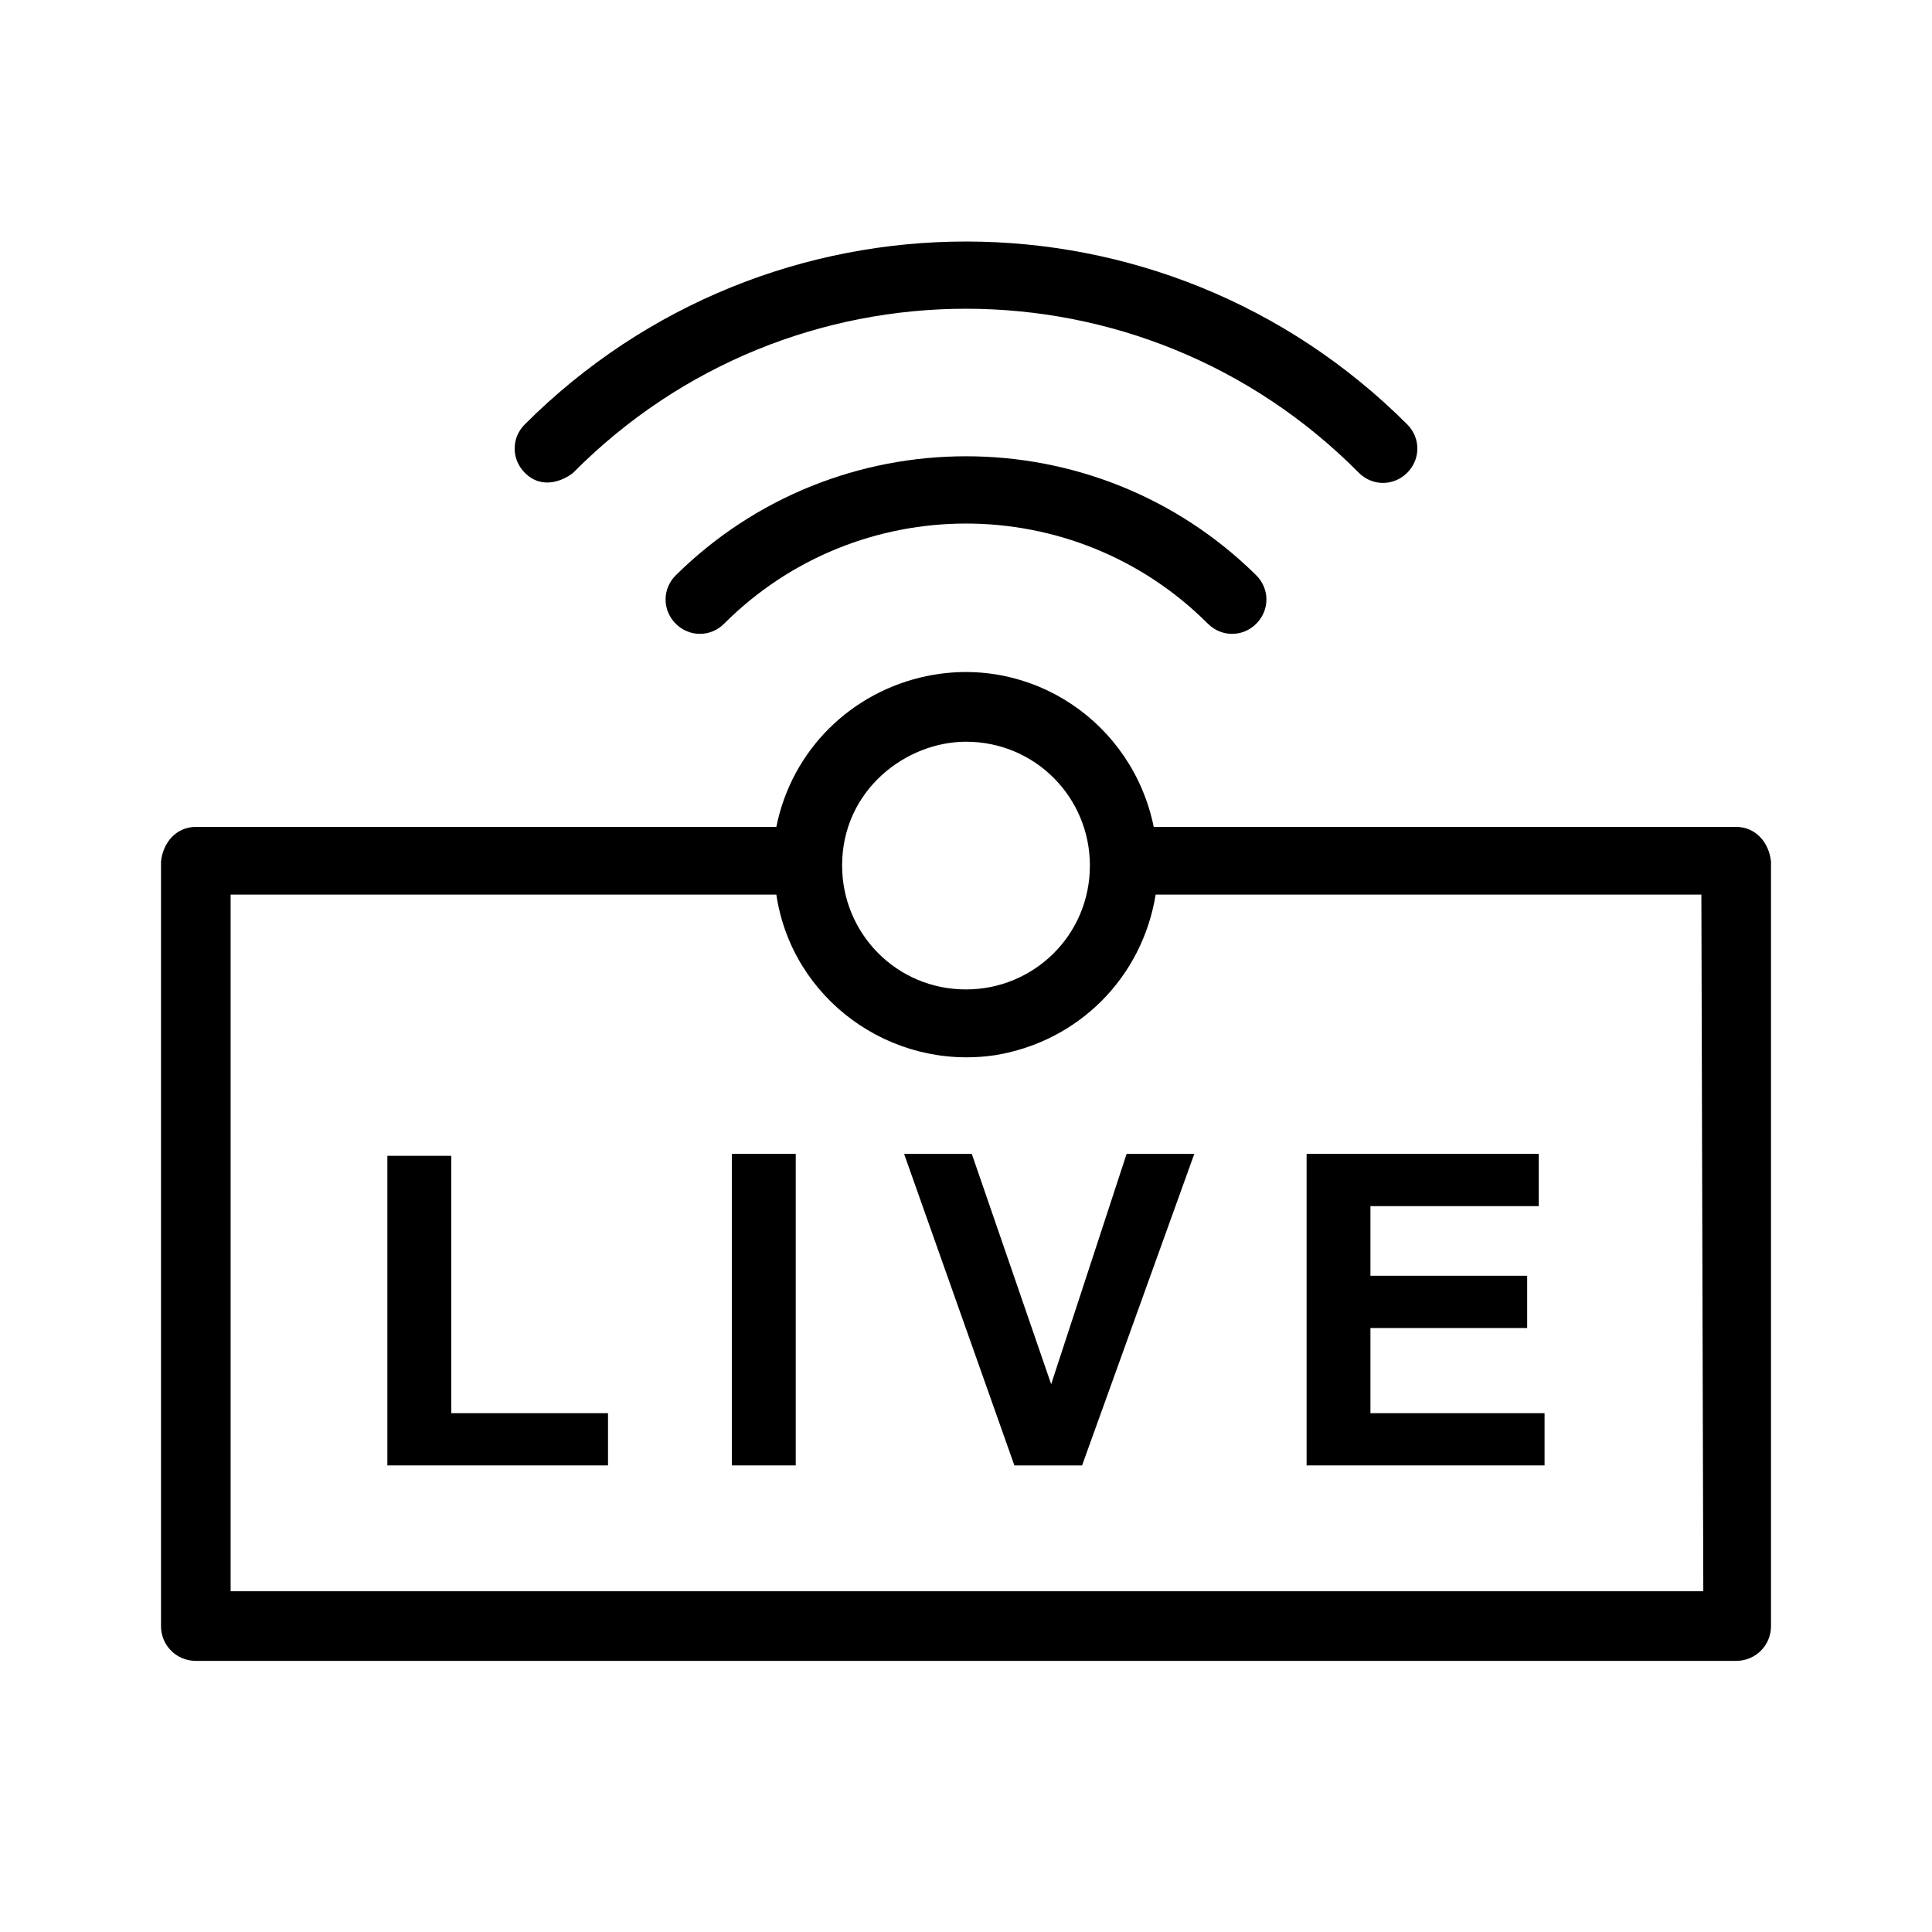 <svg width="24" height="24" viewBox="0 0 24 24" fill="none" xmlns="http://www.w3.org/2000/svg">
<path d="M21.567 10.272H14.332C14.067 8.974 12.817 8.132 11.519 8.397C10.582 8.589 9.837 9.31 9.644 10.272H2.433C2.192 10.272 2.024 10.464 2 10.704V20.2C2 20.44 2.192 20.632 2.433 20.632H21.567C21.808 20.632 22 20.44 22 20.2V10.704C21.976 10.464 21.808 10.272 21.567 10.272V10.272ZM12 9.214C12.865 9.214 13.539 9.911 13.539 10.752C13.539 11.618 12.841 12.291 12 12.291C11.135 12.291 10.461 11.594 10.461 10.752C10.461 9.815 11.255 9.214 12 9.214ZM21.159 19.767H2.865V11.113H9.644C9.837 12.411 11.062 13.301 12.361 13.108C13.394 12.94 14.188 12.147 14.356 11.113H21.135L21.159 19.767Z" fill="currentColor"/>
<path d="M5.606 14.358H4.812V18.204H7.553V17.555H5.606V14.358Z" fill="currentColor"/>
<path d="M9.091 14.334H9.885V18.204H9.091V14.334Z" fill="currentColor"/>
<path d="M13.058 17.195L12.072 14.334H11.231L12.601 18.204H13.442L14.836 14.334H13.995L13.058 17.195Z" fill="currentColor"/>
<path d="M19.187 17.555H17.024V16.497H18.971V15.848H17.024V14.983H19.115V14.334H16.231V18.204H19.187V17.555Z" fill="currentColor"/>
<path d="M8.394 7.147C8.226 7.315 8.226 7.579 8.394 7.748C8.562 7.916 8.827 7.916 8.995 7.748C10.654 6.089 13.346 6.089 15.005 7.748C15.173 7.916 15.438 7.916 15.606 7.748C15.774 7.579 15.774 7.315 15.606 7.147C13.611 5.175 10.389 5.175 8.394 7.147Z" fill="currentColor"/>
<path d="M7.12 5.873C9.812 3.156 14.187 3.156 16.88 5.873C17.048 6.041 17.312 6.041 17.481 5.873C17.649 5.704 17.649 5.44 17.481 5.272C14.452 2.243 9.548 2.243 6.519 5.272C6.351 5.44 6.351 5.704 6.519 5.873C6.735 6.089 7 5.969 7.12 5.873V5.873Z" fill="currentColor"/>
</svg>
